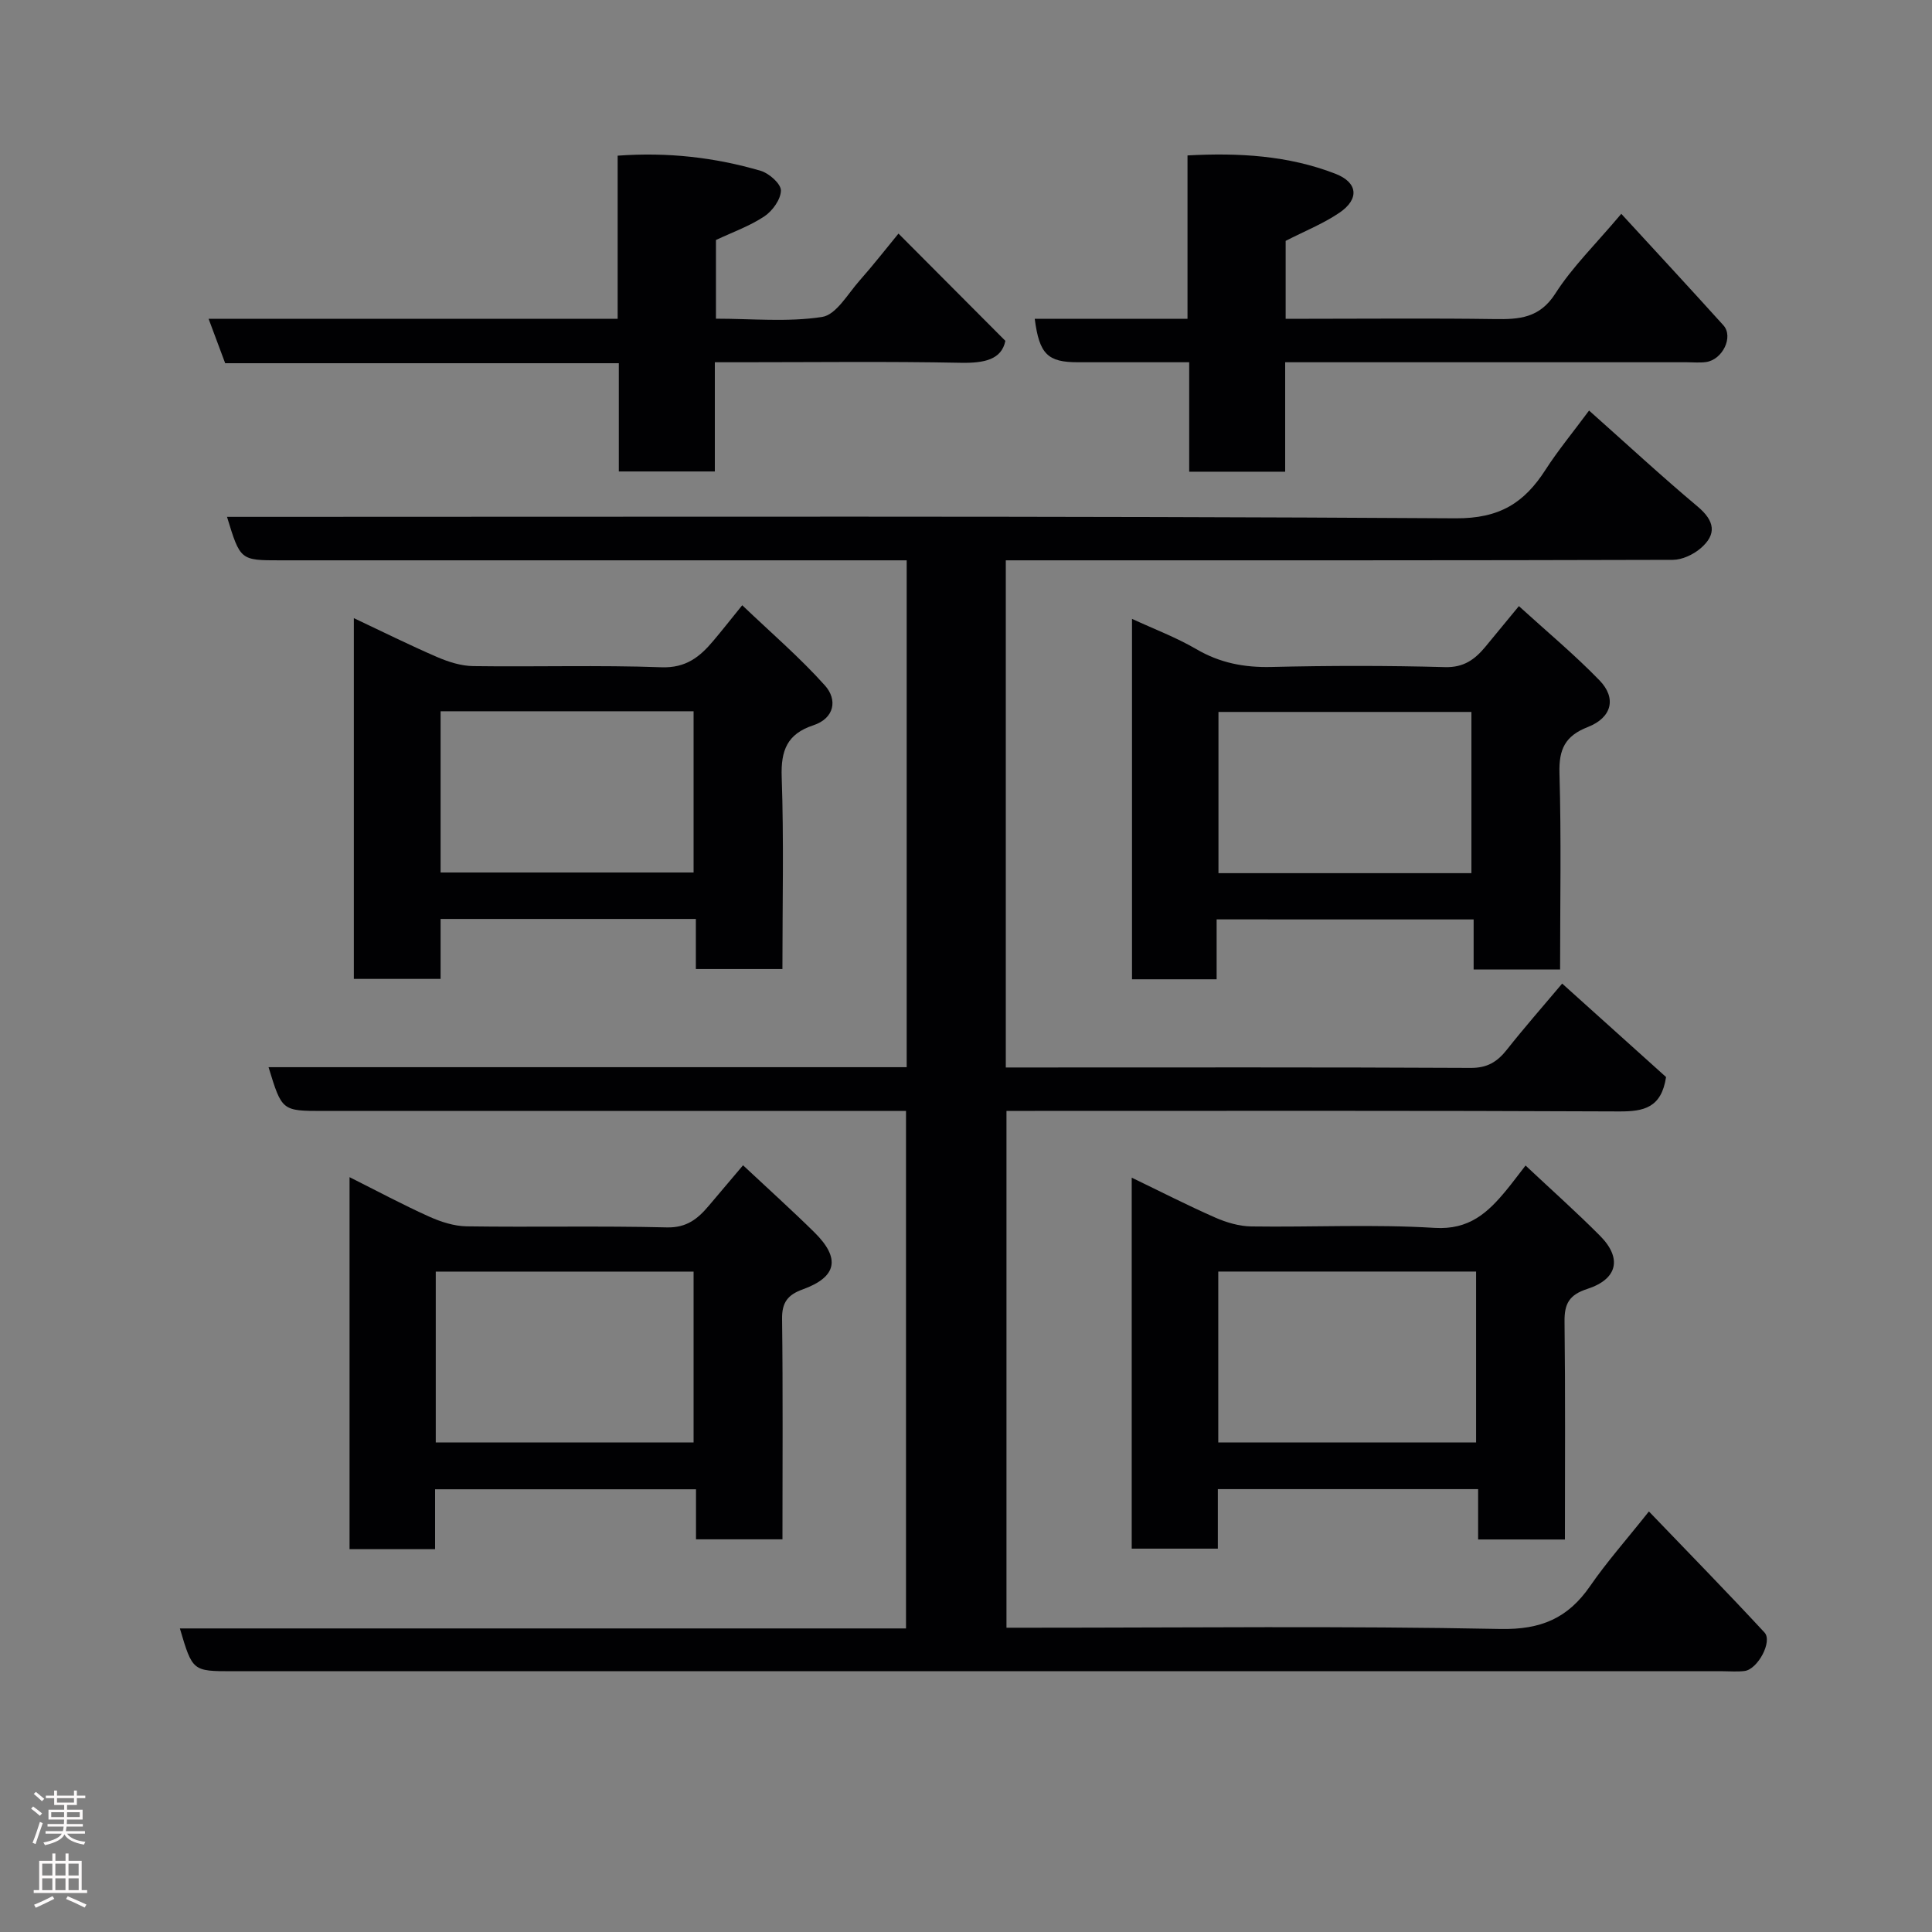 <svg enable-background="new 0 0 400 400" viewBox="0 0 400 400" xmlns="http://www.w3.org/2000/svg"><rect x="0" y="0" width="400" height="400" fill="#808080" stroke="none"/><g fill="#010103"><path d="m323.43 203.64c7.66 6.89 14.76 13.28 21.51 19.35-.97 6.38-4.61 7.14-9.7 7.12-40.33-.19-80.67-.11-121-.11-1.82 0-3.65 0-5.86 0v107h5.24c32.33 0 64.67-.38 96.99.26 8.44.17 14.01-2.22 18.61-8.89 3.43-4.97 7.47-9.52 12.17-15.44 8.12 8.46 16.14 16.65 23.93 25.06 1.72 1.85-1.41 7.63-4.12 7.97-1.48.19-3 .05-4.5.05-102.83 0-205.67 0-308.5 0-8.34 0-8.34 0-10.96-8.86h150.34c0-35.68 0-71.07 0-107.14-1.79 0-3.72 0-5.65 0-38.33 0-76.67 0-115 0-8.56 0-8.56 0-11.33-9.06h132.12c0-34.98 0-69.58 0-104.94-1.86 0-3.78 0-5.7 0-41.33 0-82.67 0-124 0-8.27 0-8.27 0-11.02-9h5.86c82.83 0 165.67-.21 248.5.3 9.13.06 14.22-3.2 18.63-10.06 2.55-3.96 5.57-7.61 9.01-12.25 7.73 6.87 14.94 13.55 22.46 19.86 3.56 2.98 4.05 5.76.6 8.69-1.51 1.28-3.78 2.35-5.71 2.36-44 .13-88 .1-132 .1-1.96 0-3.91 0-6.11 0v105h4.75c30.5 0 61-.07 91.5.09 3.44.02 5.5-1.26 7.48-3.76 3.57-4.52 7.37-8.85 11.46-13.7z"/><path d="m153.84 241.26c5.37 5.03 10.16 9.34 14.74 13.85 5.49 5.41 4.73 9.27-2.4 11.85-3.09 1.12-4.31 2.7-4.26 6.11.19 15.11.08 30.23.08 45.63-6.1 0-11.82 0-17.9 0 0-3.47 0-6.74 0-10.36-18.06 0-35.77 0-54.02 0v12.4c-6.13 0-11.73 0-17.71 0 0-25.45 0-50.93 0-77.02 5.71 2.86 11 5.7 16.47 8.16 2.42 1.09 5.17 1.98 7.78 2.02 13.81.2 27.64-.12 41.45.22 4.13.1 6.43-1.81 8.71-4.52 2.2-2.62 4.43-5.23 7.06-8.34zm-63.62 57.39h53.38c0-12.07 0-23.78 0-35.38-17.99 0-35.57 0-53.38 0z"/><path d="m306.03 318.73c0-3.56 0-6.84 0-10.42-18.08 0-35.8 0-53.89 0v12.32c-6.08 0-11.8 0-17.83 0 0-25.39 0-50.81 0-76.81 5.89 2.84 11.51 5.72 17.28 8.26 2.32 1.02 4.95 1.8 7.45 1.84 12.66.18 25.36-.48 37.98.3 7.16.44 11.02-3.15 14.86-7.82 1.23-1.49 2.38-3.05 3.97-5.09 5.4 5.07 10.56 9.66 15.42 14.55 4.6 4.63 3.66 8.96-2.64 11-3.73 1.21-4.76 3.05-4.71 6.76.18 14.95.08 29.91.08 45.12-6.04-.01-11.64-.01-17.97-.01zm-53.8-20.08h53.38c0-12.06 0-23.77 0-35.39-17.98 0-35.57 0-53.38 0z"/><path d="m153.67 125.31c5.98 5.71 11.94 10.82 17.13 16.62 2.62 2.93 2 6.78-2.43 8.24-5.38 1.78-6.72 5.18-6.53 10.68.46 13.12.15 26.27.15 39.78-5.94 0-11.65 0-17.92 0 0-3.35 0-6.74 0-10.37-17.79 0-35.05 0-52.85 0v12.41c-6.25 0-11.97 0-17.96 0 0-24.67 0-49.25 0-74.69 5.9 2.78 11.52 5.58 17.28 8.07 2.33 1 4.94 1.83 7.44 1.86 12.98.18 25.98-.23 38.95.24 5.1.19 7.99-2.17 10.8-5.53 1.79-2.12 3.51-4.31 5.94-7.31zm-62.45 55.33h52.38c0-11.4 0-22.45 0-33.38-17.66 0-34.91 0-52.38 0z"/><path d="m251.89 190.35v12.4c-5.96 0-11.55 0-17.52 0 0-24.53 0-49.09 0-74.62 4.54 2.1 9.14 3.83 13.32 6.27 4.89 2.86 9.91 3.82 15.53 3.69 11.98-.29 23.98-.3 35.95.03 3.9.11 6.19-1.6 8.36-4.21 2.1-2.53 4.18-5.07 6.94-8.42 5.79 5.27 11.52 10.04 16.69 15.37 3.57 3.68 2.57 7.71-2.41 9.66-4.74 1.85-6.02 4.62-5.88 9.57.39 13.44.13 26.89.13 40.63-6.11 0-11.83 0-17.9 0 0-3.48 0-6.75 0-10.36-17.73-.01-35.11-.01-53.21-.01zm52.75-9.57c0-11.45 0-22.49 0-33.38-17.73 0-35.1 0-52.37 0v33.38z"/><path d="m148 75v22.61c-6.56 0-12.94 0-19.88 0 0-7.29 0-14.68 0-22.41-27.45 0-54.36 0-81.5 0-1.15-3.07-2.21-5.91-3.43-9.19h84.69c0-11.37 0-22.42 0-33.78 10.42-.76 20.12.36 29.6 3.13 1.75.51 4.2 2.68 4.2 4.07-.01 1.83-1.74 4.24-3.42 5.36-3.07 2.04-6.64 3.3-10.03 4.9v16.29c7.49 0 14.88.74 21.98-.36 2.91-.45 5.31-4.77 7.74-7.51 2.93-3.31 5.64-6.8 8.07-9.75 7.29 7.32 14.4 14.46 22.13 22.21-.78 3.87-4.34 4.64-9.27 4.54-15.15-.3-30.3-.11-45.45-.11-1.64 0-3.27 0-5.43 0z"/><path d="m266.08 75v22.66c-6.74 0-13.12 0-19.87 0 0-7.31 0-14.57 0-22.66-7.91 0-15.49 0-23.06 0-6.24 0-7.97-1.67-8.92-9h31.63c0-11.38 0-22.31 0-33.82 10.69-.58 20.88.02 30.61 3.79 4.68 1.81 5.01 5.24.85 8.07-3.34 2.27-7.18 3.8-11.14 5.83v16.13h4.8c12.82 0 25.64-.13 38.46.06 5.11.08 9.32-.19 12.58-5.29 3.5-5.48 8.28-10.13 13.65-16.5 7.01 7.64 14.13 15.31 21.14 23.08 2.14 2.37-.16 7.13-3.61 7.61-1.31.18-2.66.04-3.99.04-27.48 0-54.94 0-83.13 0z"/></g><path d="m6.44 374.46.42-.45c.65.47 1.27.95 1.85 1.44l-.45.49c-.65-.56-1.25-1.06-1.82-1.48m.93 7.33-.63-.26c.55-1.36 1.05-2.8 1.52-4.33.19.1.38.19.59.27-.46 1.29-.95 2.73-1.48 4.32m-.38-10.38.44-.42c.43.34 1.01.82 1.74 1.44l-.49.49c-.53-.51-1.09-1.01-1.69-1.51m2.5.35h1.72v-1.04h.59v1.04h3.52v-1.04h.59v1.04h1.75v.53h-1.75v1.42h-2.03v.97h3.22v2.03h-3.24c0 .35-.01.66-.03.93h3.32v.53h-3.37c-.03.27-.08.58-.15.94h3.96v.53h-3.71c.67.92 1.93 1.48 3.79 1.68-.13.24-.23.44-.29.59-2.13-.38-3.48-1.08-4.04-2.12-.43.97-1.77 1.72-4.03 2.23-.09-.19-.2-.37-.33-.55 2.1-.42 3.37-1.03 3.81-1.83h-3.36v-.53h3.58c.08-.29.13-.61.16-.94h-3.33v-.53h3.39c.02-.27.04-.58.04-.93h-3.23v-2.03h3.25v-.97h-2.07v-1.42h-1.73zm1.12 3.44v1h2.65c.01-.3.02-.44.01-.4v-.25-.35zm1.19-2h3.52v-.91h-3.52zm4.71 2h-2.63v.59c0 .16-.01.28-.01.4h2.64z" fill="#fcfafa"/><path d="m13.56 383.74h.63v1.52h2.72v6.07h1.13v.6h-11.06v-.6h1.13v-6.07h2.73v-1.52h.63v1.52h2.1v-1.52zm-2.69 8.83.38.56c-1.24.63-2.53 1.25-3.85 1.85-.1-.21-.21-.42-.34-.63 1.36-.55 2.63-1.15 3.81-1.78m-2.13-4.27h2.1v-2.45h-2.1zm0 3.04h2.1v-2.46h-2.1zm2.72-3.04h2.1v-2.45h-2.1zm0 3.04h2.1v-2.46h-2.1zm6.07 3.6c-1.41-.71-2.7-1.3-3.86-1.78l.35-.56c1.45.62 2.75 1.19 3.88 1.72zm-1.25-9.09h-2.1v2.45h2.1zm-2.09 5.49h2.1v-2.46h-2.1z" fill="#fcfafa"/></svg>